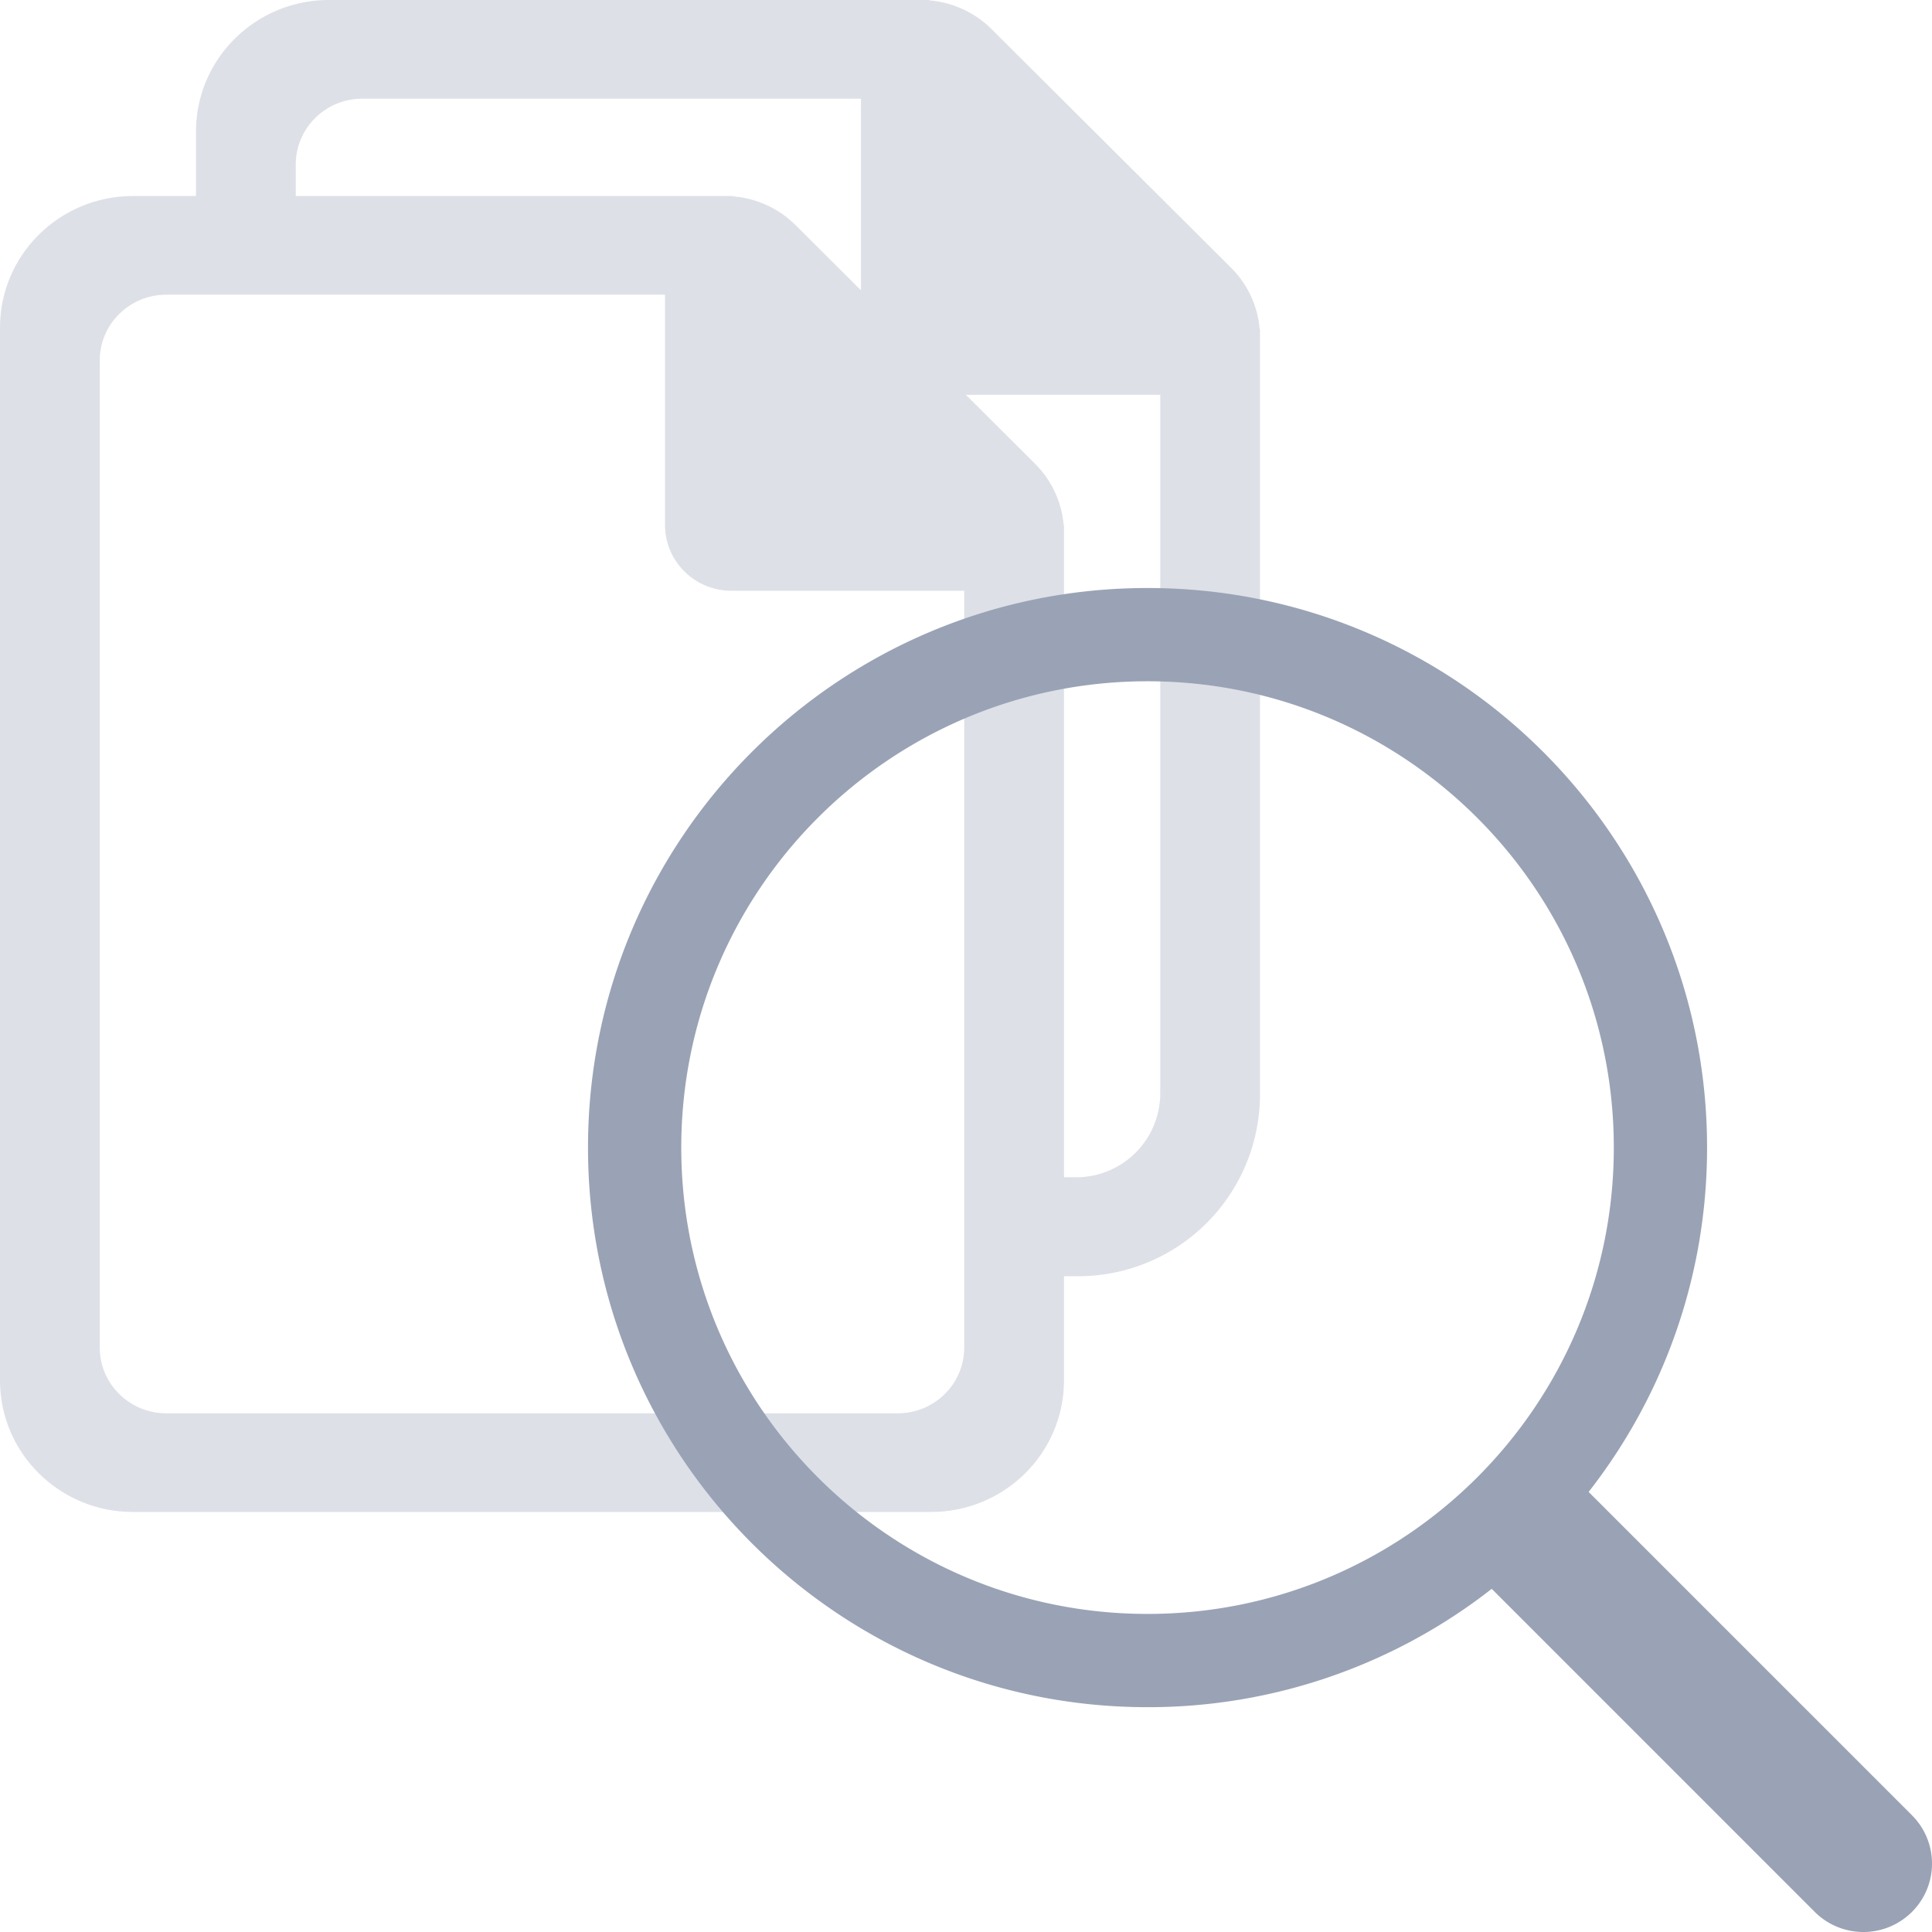 <svg xmlns="http://www.w3.org/2000/svg" xmlns:xlink="http://www.w3.org/1999/xlink" width="69" height="69" viewBox="0 0 69 69">
    <defs>
        <path id="a" d="M35.737 32.283l11.55 11.55.007.008a2.437 2.437 0 0 1-.015 3.447 2.458 2.458 0 0 1-3.469-.008L32.276 35.744a19.896 19.896 0 0 1-12.293 4.227C8.947 39.971 0 31.023 0 19.986 0 8.948 8.947 0 19.983 0 31.02 0 39.967 8.948 39.967 19.986c0 4.637-1.58 8.906-4.23 12.297zM19.983 36.64c9.198 0 16.653-7.456 16.653-16.654 0-9.199-7.455-16.655-16.653-16.655-9.197 0-16.652 7.456-16.652 16.655 0 9.198 7.455 16.654 16.652 16.654z"/>
    </defs>
    <g fill="none" fill-rule="evenodd">
        <g fill="#DDE0E7" fill-rule="nonzero">
            <path d="M23.75 10.525H5.937c-1.311 0-2.375 1.052-2.375 2.35v35.25c0 1.298 1.064 2.35 2.376 2.35h26.125c1.311 0 2.374-1.052 2.374-2.35V44.6H38v4.7c0 2.596-2.127 4.7-4.75 4.7H4.75C2.127 54 0 51.896 0 49.3V11.7C0 9.104 2.127 7 4.75 7h21.42l.013.012c.84.07 1.633.432 2.232 1.03l8.55 8.519c.59.588.95 1.36 1.022 2.178l.013.014V44.6h-3.563V21.1h-8.312c-1.312 0-2.375-1.052-2.375-2.35v-8.225z"/>
            <path d="M30.75 3.525H12.937c-1.311 0-2.374 1.052-2.374 2.35v2.873H7V4.7C7 2.104 9.127 0 11.75 0h21.42l.013.012c.84.07 1.633.432 2.232 1.03l8.55 8.519c.59.588.95 1.36 1.022 2.178l.013.014v27.344a6.496 6.496 0 0 1-6.496 6.483h-1.502v-3.535h1.435a3 3 0 0 0 3-3V14.1h-8.312c-1.312 0-2.375-1.052-2.375-2.35V3.525z"/>
        </g>
        <use fill="#9AA3B5" transform="translate(21 21)" xlink:href="#a"/>
    </g>
</svg>
